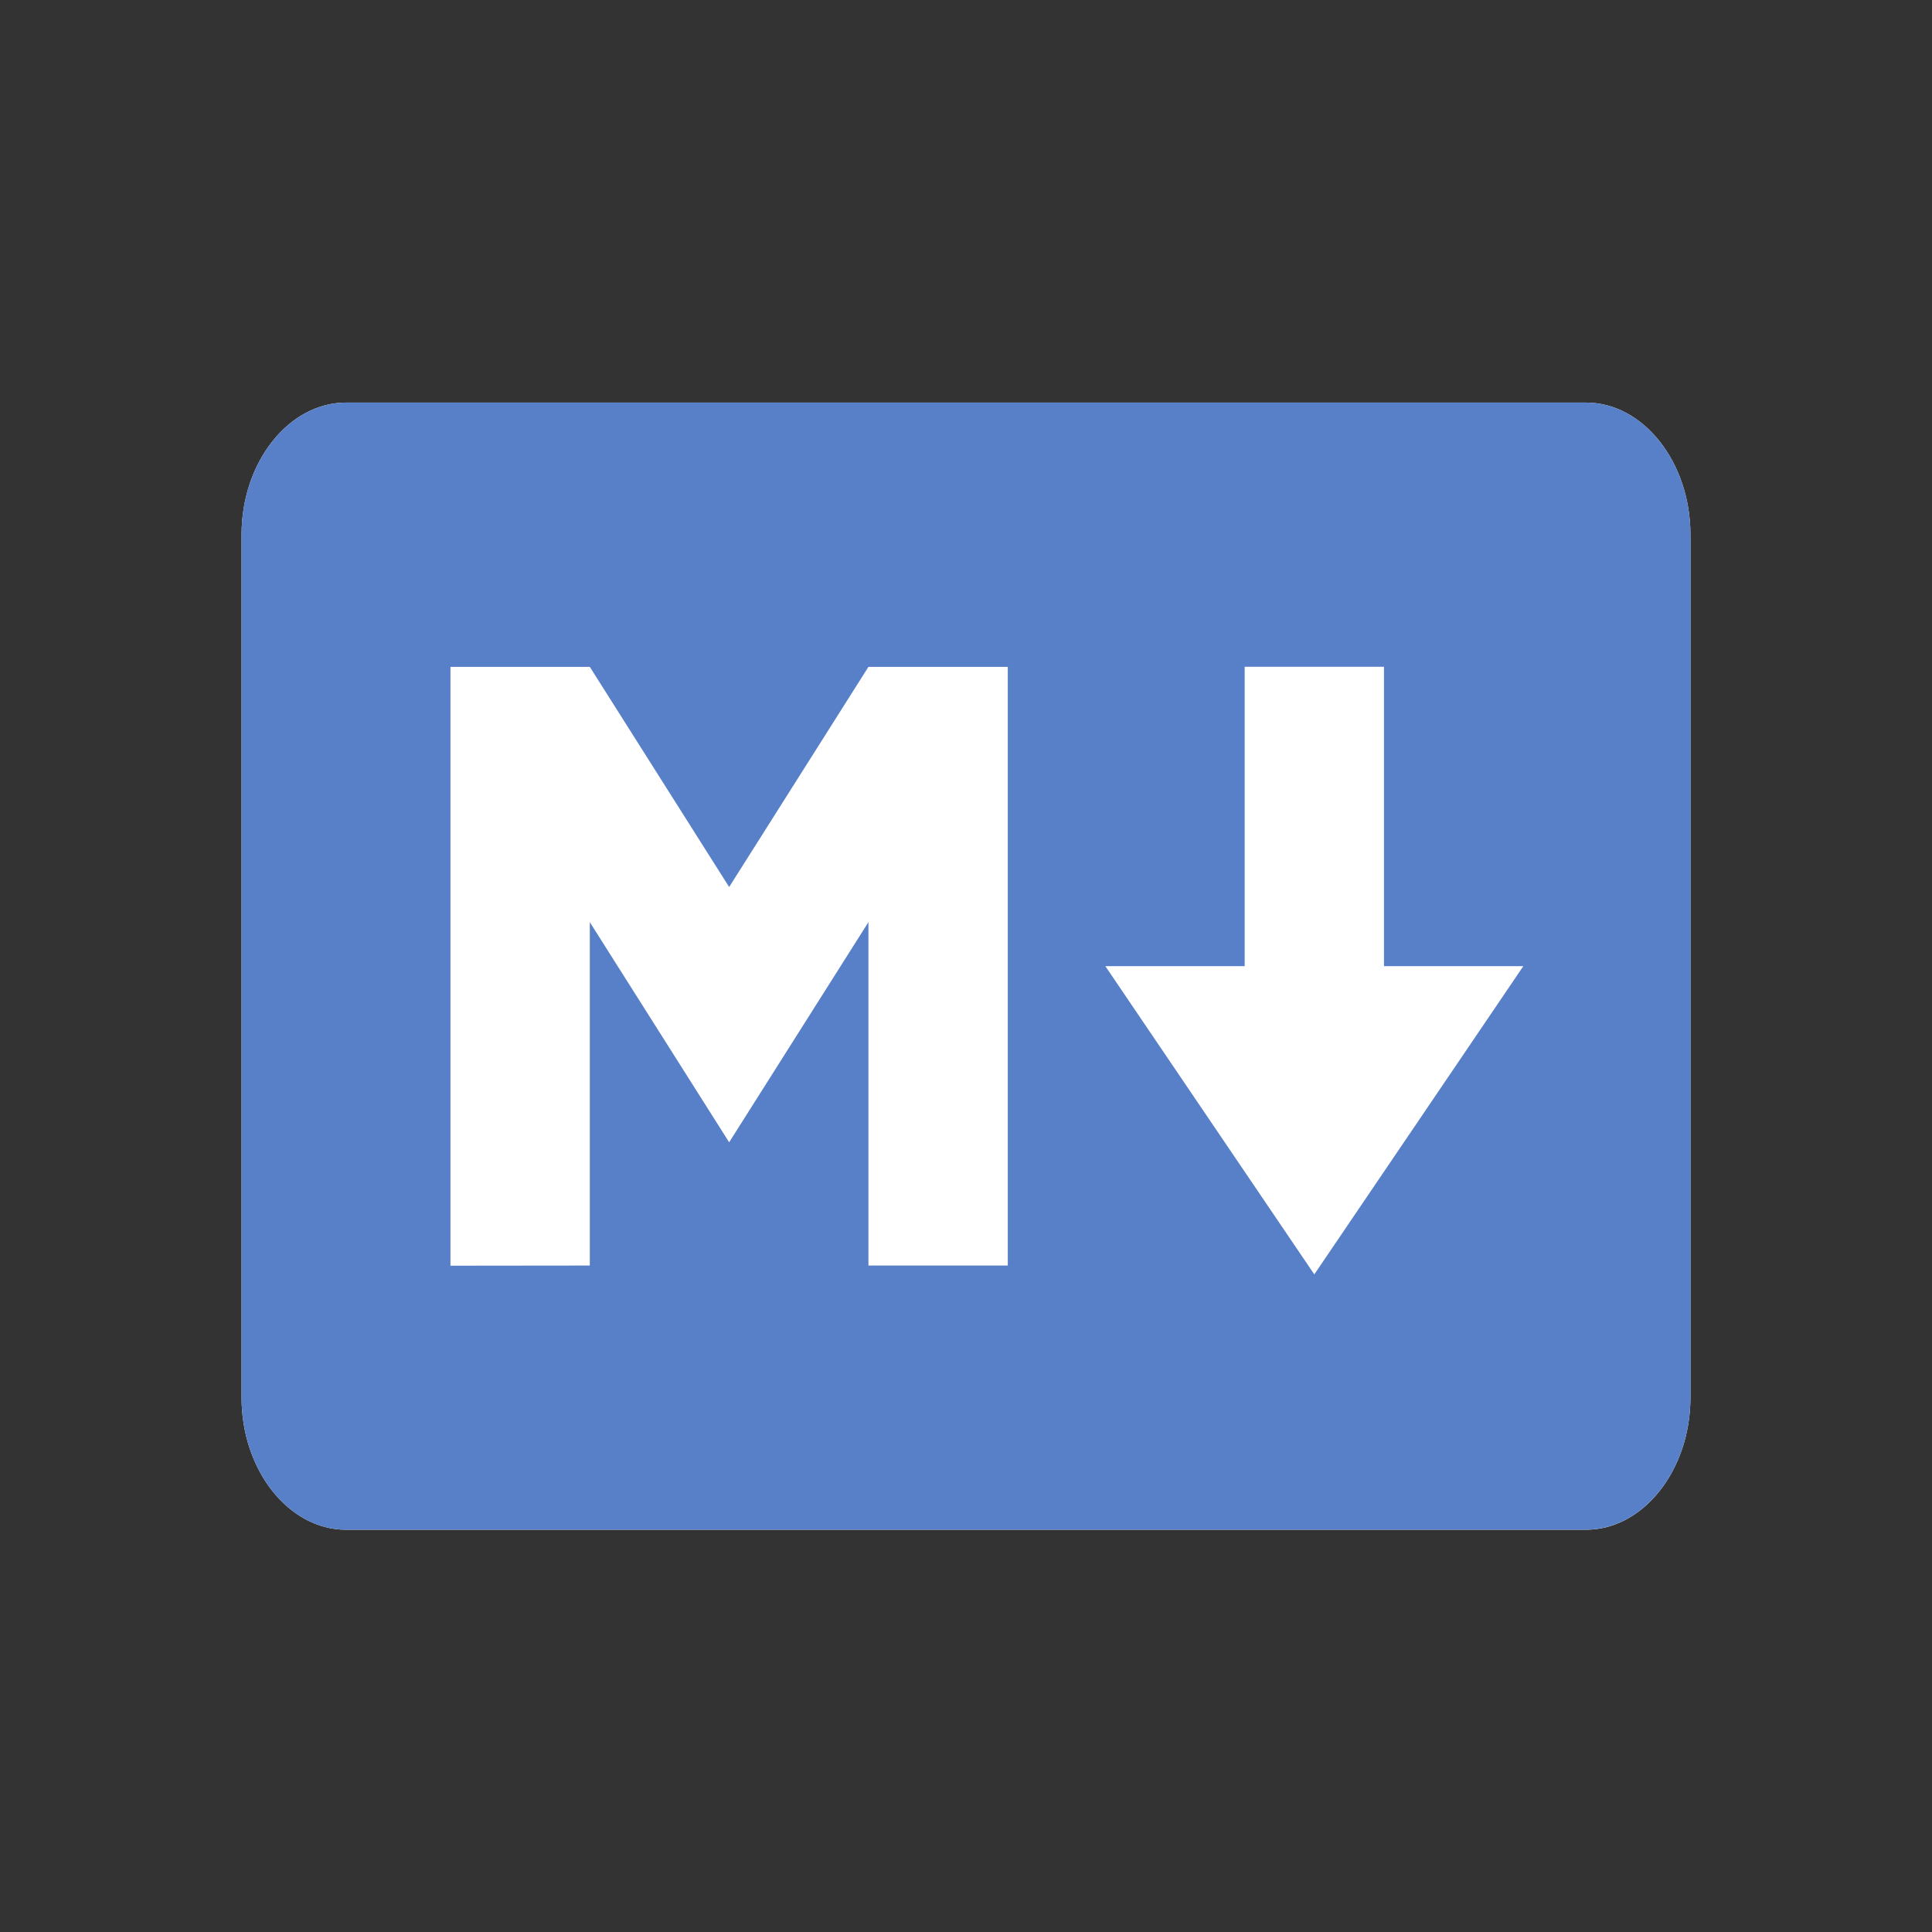 <svg clip-rule="evenodd" fill-rule="evenodd" stroke-linejoin="round" stroke-miterlimit="2" viewBox="0 0 24 24" xmlns="http://www.w3.org/2000/svg"><rect x="0" y="0" width="24" height="24" fill="#333333" stroke="none"/><g transform="matrix(.75 0 0 .948 3 .626)"><path d="m22.269 19.385h-20.538c-.949 0-1.73-.781-1.73-1.73v-11.31c0-.949.781-1.73 1.73-1.73h20.538c.949 0 1.73.781 1.73 1.73v11.309c0 .949-.781 1.731-1.73 1.731z" fill="#fff"/><path d="m22.269 19.385h-20.538c-.949 0-1.73-.781-1.73-1.73v-11.31c0-.949.781-1.73 1.73-1.73h20.538c.949 0 1.73.781 1.73 1.73v11.308.001c0 .949-.781 1.73-1.73 1.73zm-16.5-3.462v-4.5l2.308 2.885 2.307-2.885v4.5h2.308v-7.845h-2.308l-2.307 2.885-2.308-2.885h-2.308v7.847zm15.462-3.923h-2.308v-3.923h-2.307v3.923h-2.308l3.461 4.039z" fill="#5880c9" fill-rule="nonzero"/></g></svg>